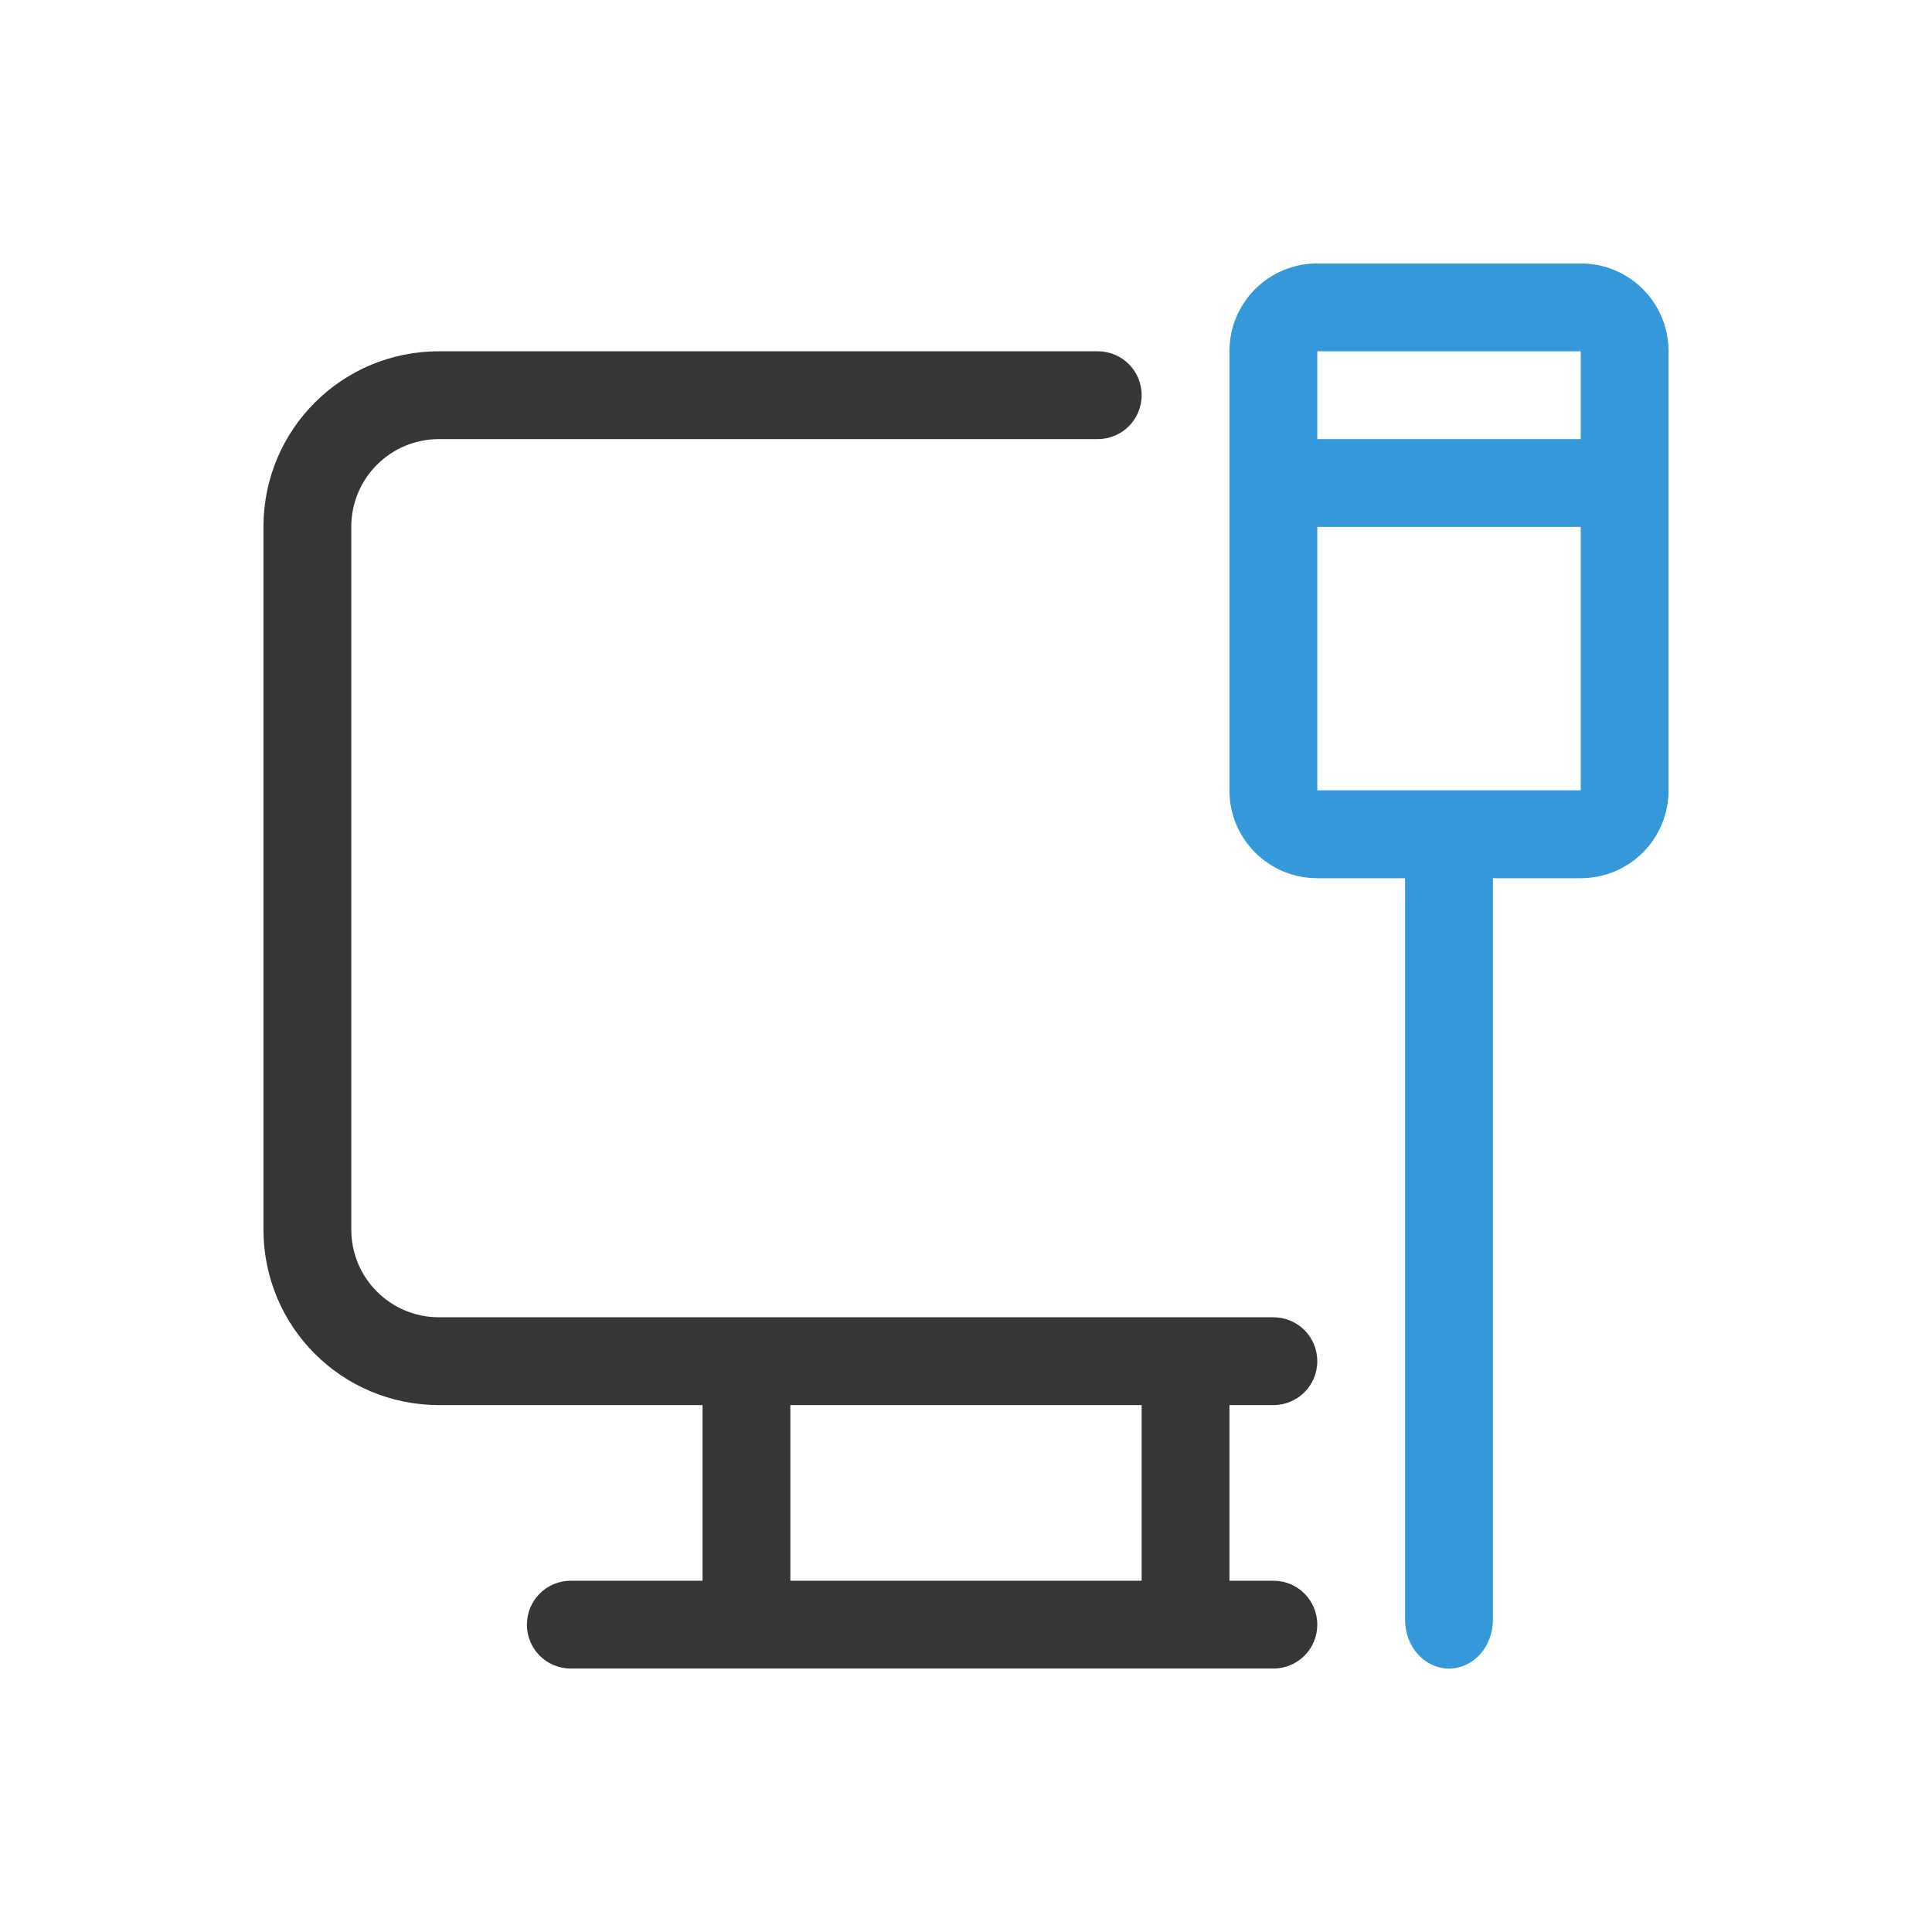 <svg version="1.1" viewBox="0 0 22 22" xmlns="http://www.w3.org/2000/svg">
 <style id="current-color-scheme" type="text/css">.ColorScheme-Text {
        color:#363636;
      }
      .ColorScheme-Highlight {
        color:#3498db;
      }</style>
 <path class="ColorScheme-Text" d="m5 4c-1.108 0-2 0.892-2 2v8c0 1.108 0.892 2 2 2h3v2h-1.5c-0.277 0-0.5 0.223-0.5 0.5s0.223 0.5 0.5 0.5h8c0.277 0 0.5-0.223 0.5-0.5s-0.223-0.5-0.5-0.5h-0.5v-2h0.5c0.277 0 0.5-0.223 0.5-0.5s-0.223-0.5-0.5-0.5h-9.5c-0.554 0-1-0.446-1-1v-8c0-0.554 0.446-1 1-1h7.5c0.277 0 0.5-0.223 0.5-0.5s-0.223-0.5-0.5-0.5h-3zm4 12h4v2h-4z" fill="currentColor"/>
 <path class="ColorScheme-Highlight" d="m15 3c-0.554 0-1 0.446-1 1v5c0 0.554 0.446 1 1 1h1v8.445c0 0.308 0.223 0.555 0.5 0.555s0.5-0.247 0.5-0.555v-8.445h1c0.554 0 1-0.446 1-1v-5c0-0.554-0.446-1-1-1h-3zm0 1h3v1h-3v-1zm0 2h3v3h-3v-3z" fill="currentColor"/>
</svg>
